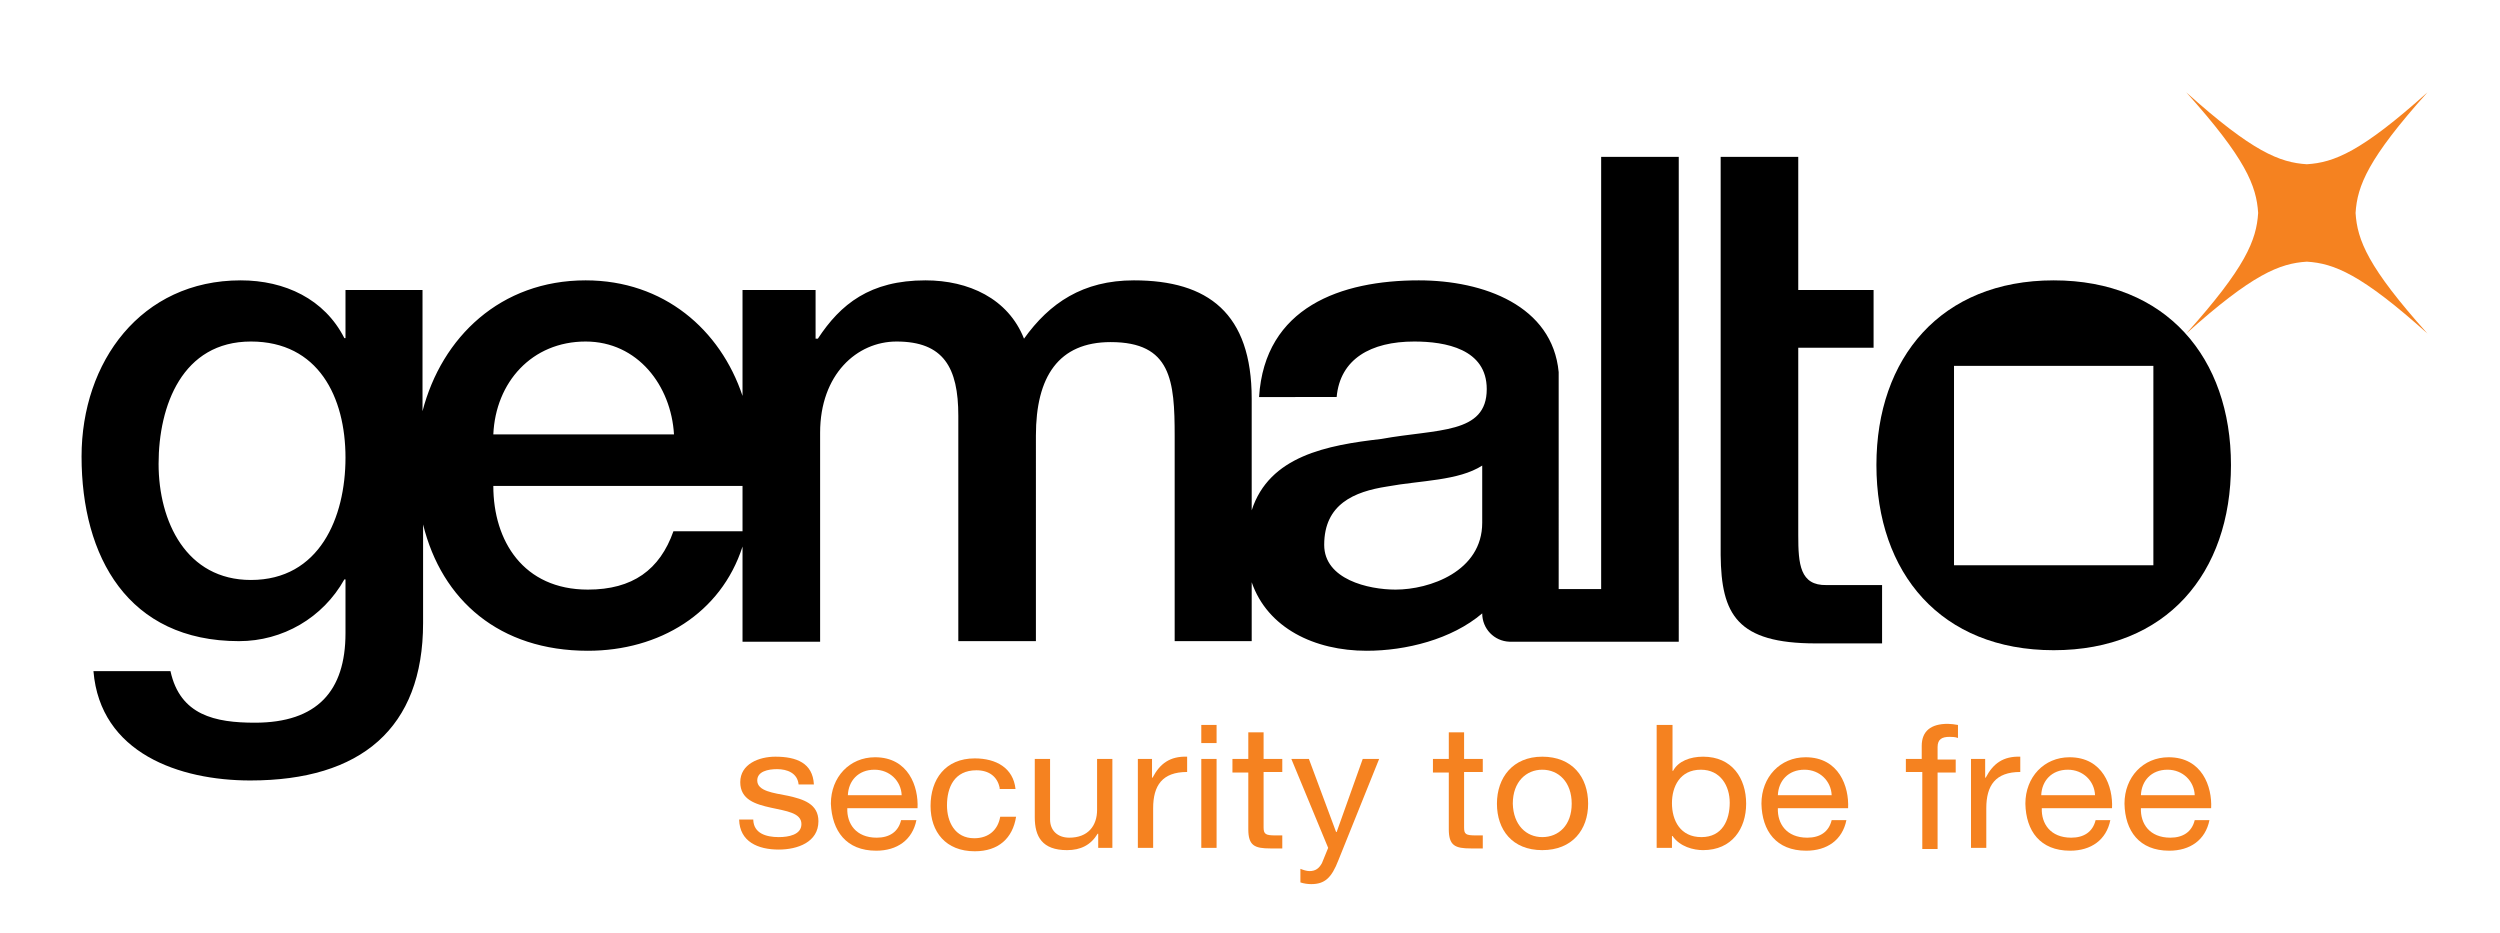 <?xml version="1.0" encoding="UTF-8"?>
<!-- Generator: Adobe Illustrator 22.1.0, SVG Export Plug-In . SVG Version: 6.00 Build 0)  -->
<svg xmlns="http://www.w3.org/2000/svg" xmlns:xlink="http://www.w3.org/1999/xlink" id="Calque_1" x="0px" y="0px" viewBox="0 0 441.4 164.8" style="enable-background:new 0 0 441.4 164.8;" xml:space="preserve">
<style type="text/css">
	.st0{fill:#F58220;}
</style>
<g>
	<g>
		<g>
			<path class="st0" d="M133,144.8c0.1,2.3,2.2,3,4.5,3c1.7,0,4-0.4,4-2.3c0-2-2.7-2.3-5.4-2.9c-2.7-0.6-5.4-1.4-5.4-4.5     c0-3.2,3.3-4.5,6.2-4.5c3.7,0,6.6,1.1,6.8,4.9h-2.7c-0.2-2-2-2.7-3.8-2.7c-1.6,0-3.5,0.4-3.5,2c0,1.9,2.9,2.2,5.4,2.7     c2.7,0.6,5.4,1.4,5.4,4.5c0,3.7-3.7,5-7,5c-3.7,0-6.9-1.4-7-5.3H133z"></path>
			<path class="st0" d="M161.8,144.8c-0.7,3.5-3.4,5.4-7.1,5.4c-5.3,0-7.8-3.5-8-8.3c0-4.7,3.3-8.2,7.8-8.2c5.9,0,7.7,5.2,7.5,9     h-12.4c-0.1,2.7,1.5,5.2,5.2,5.2c2.2,0,3.8-1,4.3-3.1H161.8z M159.2,140.4c-0.1-2.5-2.1-4.5-4.8-4.5c-2.9,0-4.6,2-4.7,4.5H159.2z     "></path>
			<path class="st0" d="M176.5,139.1c-0.4-2-1.9-3.1-4.1-3.1c-3.9,0-5.2,3-5.2,6.2c0,2.9,1.4,5.8,4.8,5.8c2.6,0,4.2-1.5,4.6-3.8h2.8     c-0.6,3.8-3.1,6.1-7.3,6.1c-5.1,0-7.8-3.4-7.8-8c0-4.7,2.6-8.4,7.8-8.4c3.8,0,6.8,1.7,7.2,5.4H176.5z"></path>
			<path class="st0" d="M196.5,149.7h-2.6v-2.5h-0.1c-1.2,2-3,2.9-5.4,2.9c-4.4,0-5.7-2.4-5.7-5.8V134h2.7v10.7     c0,1.9,1.3,3.2,3.4,3.2c3.3,0,4.9-2.1,4.9-4.9V134h2.7V149.7z"></path>
			<path class="st0" d="M200.8,134h2.6v3.3h0.1c1.3-2.5,3.1-3.8,6.1-3.7v2.7c-4.4,0-6,2.4-6,6.4v7h-2.7V134z"></path>
			<path class="st0" d="M214.8,131.2h-2.7V128h2.7V131.2z M212.1,134h2.7v15.7h-2.7V134z"></path>
			<path class="st0" d="M223.1,134h3.3v2.3h-3.3v9.8c0,1.2,0.4,1.4,2.1,1.4h1.2v2.3h-2.1c-2.8,0-3.9-0.5-3.9-3.4v-10h-2.8V134h2.8     v-4.7h2.7V134z"></path>
			<path class="st0" d="M236.3,151.9c-1.2,3.1-2.4,4.2-4.8,4.2c-0.6,0-1.3-0.1-1.9-0.3v-2.4c0.5,0.2,1.1,0.4,1.6,0.4     c1.1,0,1.7-0.5,2.2-1.4l1.1-2.7L228,134h3.1l4.8,12.9h0.1l4.6-12.9h2.9L236.3,151.9z"></path>
			<path class="st0" d="M258.5,134h3.3v2.3h-3.3v9.8c0,1.2,0.3,1.4,2.1,1.4h1.2v2.3h-2.1c-2.8,0-3.9-0.5-3.9-3.4v-10H253V134h2.8     v-4.7h2.7V134z"></path>
			<path class="st0" d="M272.3,133.6c5.3,0,8.1,3.6,8.1,8.3c0,4.6-2.8,8.2-8.1,8.2c-5.3,0-8-3.6-8-8.2     C264.3,137.3,267.1,133.6,272.3,133.6z M272.3,147.8c2.9,0,5.2-2.1,5.2-5.9c0-3.8-2.3-6-5.2-6c-2.8,0-5.2,2.1-5.2,6     C267.2,145.7,269.5,147.8,272.3,147.8z"></path>
			<path class="st0" d="M292.6,128h2.7v8.1h0.1c0.9-1.7,3-2.5,5.3-2.5c5.1,0,7.6,3.8,7.6,8.3c0,4.4-2.5,8.2-7.6,8.2     c-1.7,0-4.1-0.6-5.4-2.5h-0.1v2.1h-2.7V128z M300.3,135.9c-3.7,0-5.1,3-5.1,5.9c0,3.1,1.5,6,5.2,6c3.7,0,5-3,5-6.1     C305.4,138.8,303.8,135.9,300.3,135.9z"></path>
			<path class="st0" d="M326,144.8c-0.7,3.5-3.4,5.4-7.1,5.4c-5.3,0-7.8-3.5-7.9-8.3c0-4.7,3.3-8.2,7.8-8.2c5.9,0,7.7,5.2,7.5,9     h-12.4c-0.1,2.7,1.5,5.2,5.2,5.2c2.2,0,3.8-1,4.3-3.1H326z M323.4,140.4c-0.1-2.5-2.1-4.5-4.8-4.5c-2.9,0-4.6,2-4.7,4.5H323.4z"></path>
			<path class="st0" d="M339.3,136.3h-2.8V134h2.8v-2.3c0-2.6,1.6-3.9,4.6-3.9c0.5,0,1.3,0.1,1.8,0.2v2.3c-0.5-0.2-1.1-0.2-1.5-0.2     c-1.3,0-2.1,0.4-2.1,1.8v2.2h3.2v2.3h-3.2v13.5h-2.7V136.3z"></path>
			<path class="st0" d="M347.9,134h2.6v3.3h0.1c1.3-2.5,3.1-3.8,6.1-3.7v2.7c-4.4,0-6,2.4-6,6.4v7h-2.7V134z"></path>
			<path class="st0" d="M372.6,144.8c-0.7,3.5-3.4,5.4-7.1,5.4c-5.3,0-7.8-3.5-7.9-8.3c0-4.7,3.3-8.2,7.8-8.2c5.9,0,7.7,5.2,7.5,9     h-12.4c-0.1,2.7,1.5,5.2,5.2,5.2c2.2,0,3.8-1,4.3-3.1H372.6z M369.9,140.4c-0.1-2.5-2.1-4.5-4.8-4.5c-2.9,0-4.6,2-4.7,4.5H369.9z     "></path>
			<path class="st0" d="M390.1,144.8c-0.7,3.5-3.4,5.4-7.1,5.4c-5.3,0-7.8-3.5-7.9-8.3c0-4.7,3.3-8.2,7.8-8.2c5.9,0,7.7,5.2,7.5,9     H378c-0.1,2.7,1.5,5.2,5.2,5.2c2.2,0,3.8-1,4.3-3.1H390.1z M387.5,140.4c-0.1-2.5-2.1-4.5-4.8-4.5c-2.9,0-4.6,2-4.7,4.5H387.5z"></path>
		</g>
	</g>
	<g>
		<path d="M332.3,113.6v-10.3h-9.8c-4.7,0.1-5-3.7-5-8.8V61.4h13.3V51.2h-13.3V27.7h-13.7V98c0.1,10.5,2.9,15.6,16.8,15.6v0H332.3z"></path>
		<path class="st0" d="M428.6,58.9c-11.7-10.5-16.5-12.4-21.3-12.7c-4.8,0.3-9.6,2.2-21.3,12.7c10.5-11.7,12.4-16.5,12.7-21.3    c-0.3-4.8-2.2-9.6-12.7-21.3c11.7,10.5,16.5,12.4,21.3,12.7c4.8-0.3,9.6-2.2,21.3-12.7c-10.5,11.7-12.4,16.5-12.7,21.3    C416.2,42.4,418.1,47.2,428.6,58.9z"></path>
		<path d="M362.6,49.5c-19.9,0-31.3,13.7-31.3,32.6c0,19.1,11.4,32.7,31.3,32.7c19.9,0,31.3-13.6,31.3-32.7    C393.9,63.2,382.5,49.5,362.6,49.5z M380.2,99.8H345V64.6h35.2V99.8z"></path>
		<path d="M282.7,27.7V104h-7.5V65.7C274.1,54,262,49.5,250.5,49.5c-13.7,0-27.2,4.7-28.2,20.6H236c0.6-6.7,6-9.8,13.7-9.8    c5.5,0,12.8,1.3,12.8,8.4c0,8-8.7,7-18.6,8.8c-9.6,1.1-19.8,3-22.9,12.6V70.4c0-15.1-7.7-20.9-20.8-20.9c-9,0-14.9,4-19.4,10.3    c-2.8-7.1-9.8-10.3-17.4-10.3c-9.8,0-15,4.2-19,10.3h-0.4v-8.6h-12.9v18.7c-3.9-11.7-13.9-20.4-27.7-20.4c-15,0-25.4,10-28.8,23.1    V51.2H61v8.5h-0.2c-3.5-6.9-10.5-10.2-18.3-10.2c-17.6,0-28.1,14.4-28.1,31.1c0,17.7,8.2,32.6,27.8,32.6c7.7,0,14.8-4.1,18.6-10.9    H61v9.5C61,122,56,127.6,45,127.6c-7,0-13.2-1.3-14.9-9.1H16.5c1.2,14.5,15.2,19.3,27.7,19.3c19.5,0,30.5-9.2,30.5-27.8V92.6    c3.3,13.4,13.5,22.3,29.1,22.3c12.6,0,23.5-6.6,27.3-18.4v16.8h13.7V76.4c0-10.3,6.5-16.1,13.5-16.1c8.3,0,10.9,4.6,10.9,13.1    v39.8h13.7V76.9c0-10.4,4-16.5,13.2-16.5c10.7,0,11.3,6.8,11.3,16.6v36.2H221v-10.4c2.8,8.1,11.1,12.1,20.3,12.1    c6.9,0,15-2,20.4-6.6v0l0,0c0,2.7,2.1,4.9,4.8,5h29.9V27.7H282.7z M44.3,102.4C32.9,102.4,28,92.1,28,81.9    c0-10.3,4.2-21.6,16.3-21.6c11.9,0,16.7,9.8,16.7,20.5C61,91.4,56.4,102.4,44.3,102.4z M103.4,60.3c9.2,0,15.1,7.8,15.6,16.4H87.1    C87.5,67.5,93.9,60.3,103.4,60.3z M131.1,93.8h-12.2c-2.4,6.8-7.2,10.3-15.1,10.3c-11.4,0-16.7-8.6-16.7-18.3h44V93.8z     M261.7,92.3c0,8.6-9.3,11.8-15.3,11.8c-4.8,0-12.6-1.8-12.6-7.9c0-7.2,5.3-9.4,11.1-10.3c6-1.1,12.6-1,16.8-3.7V92.3z"></path>
	</g>
</g>
</svg>
